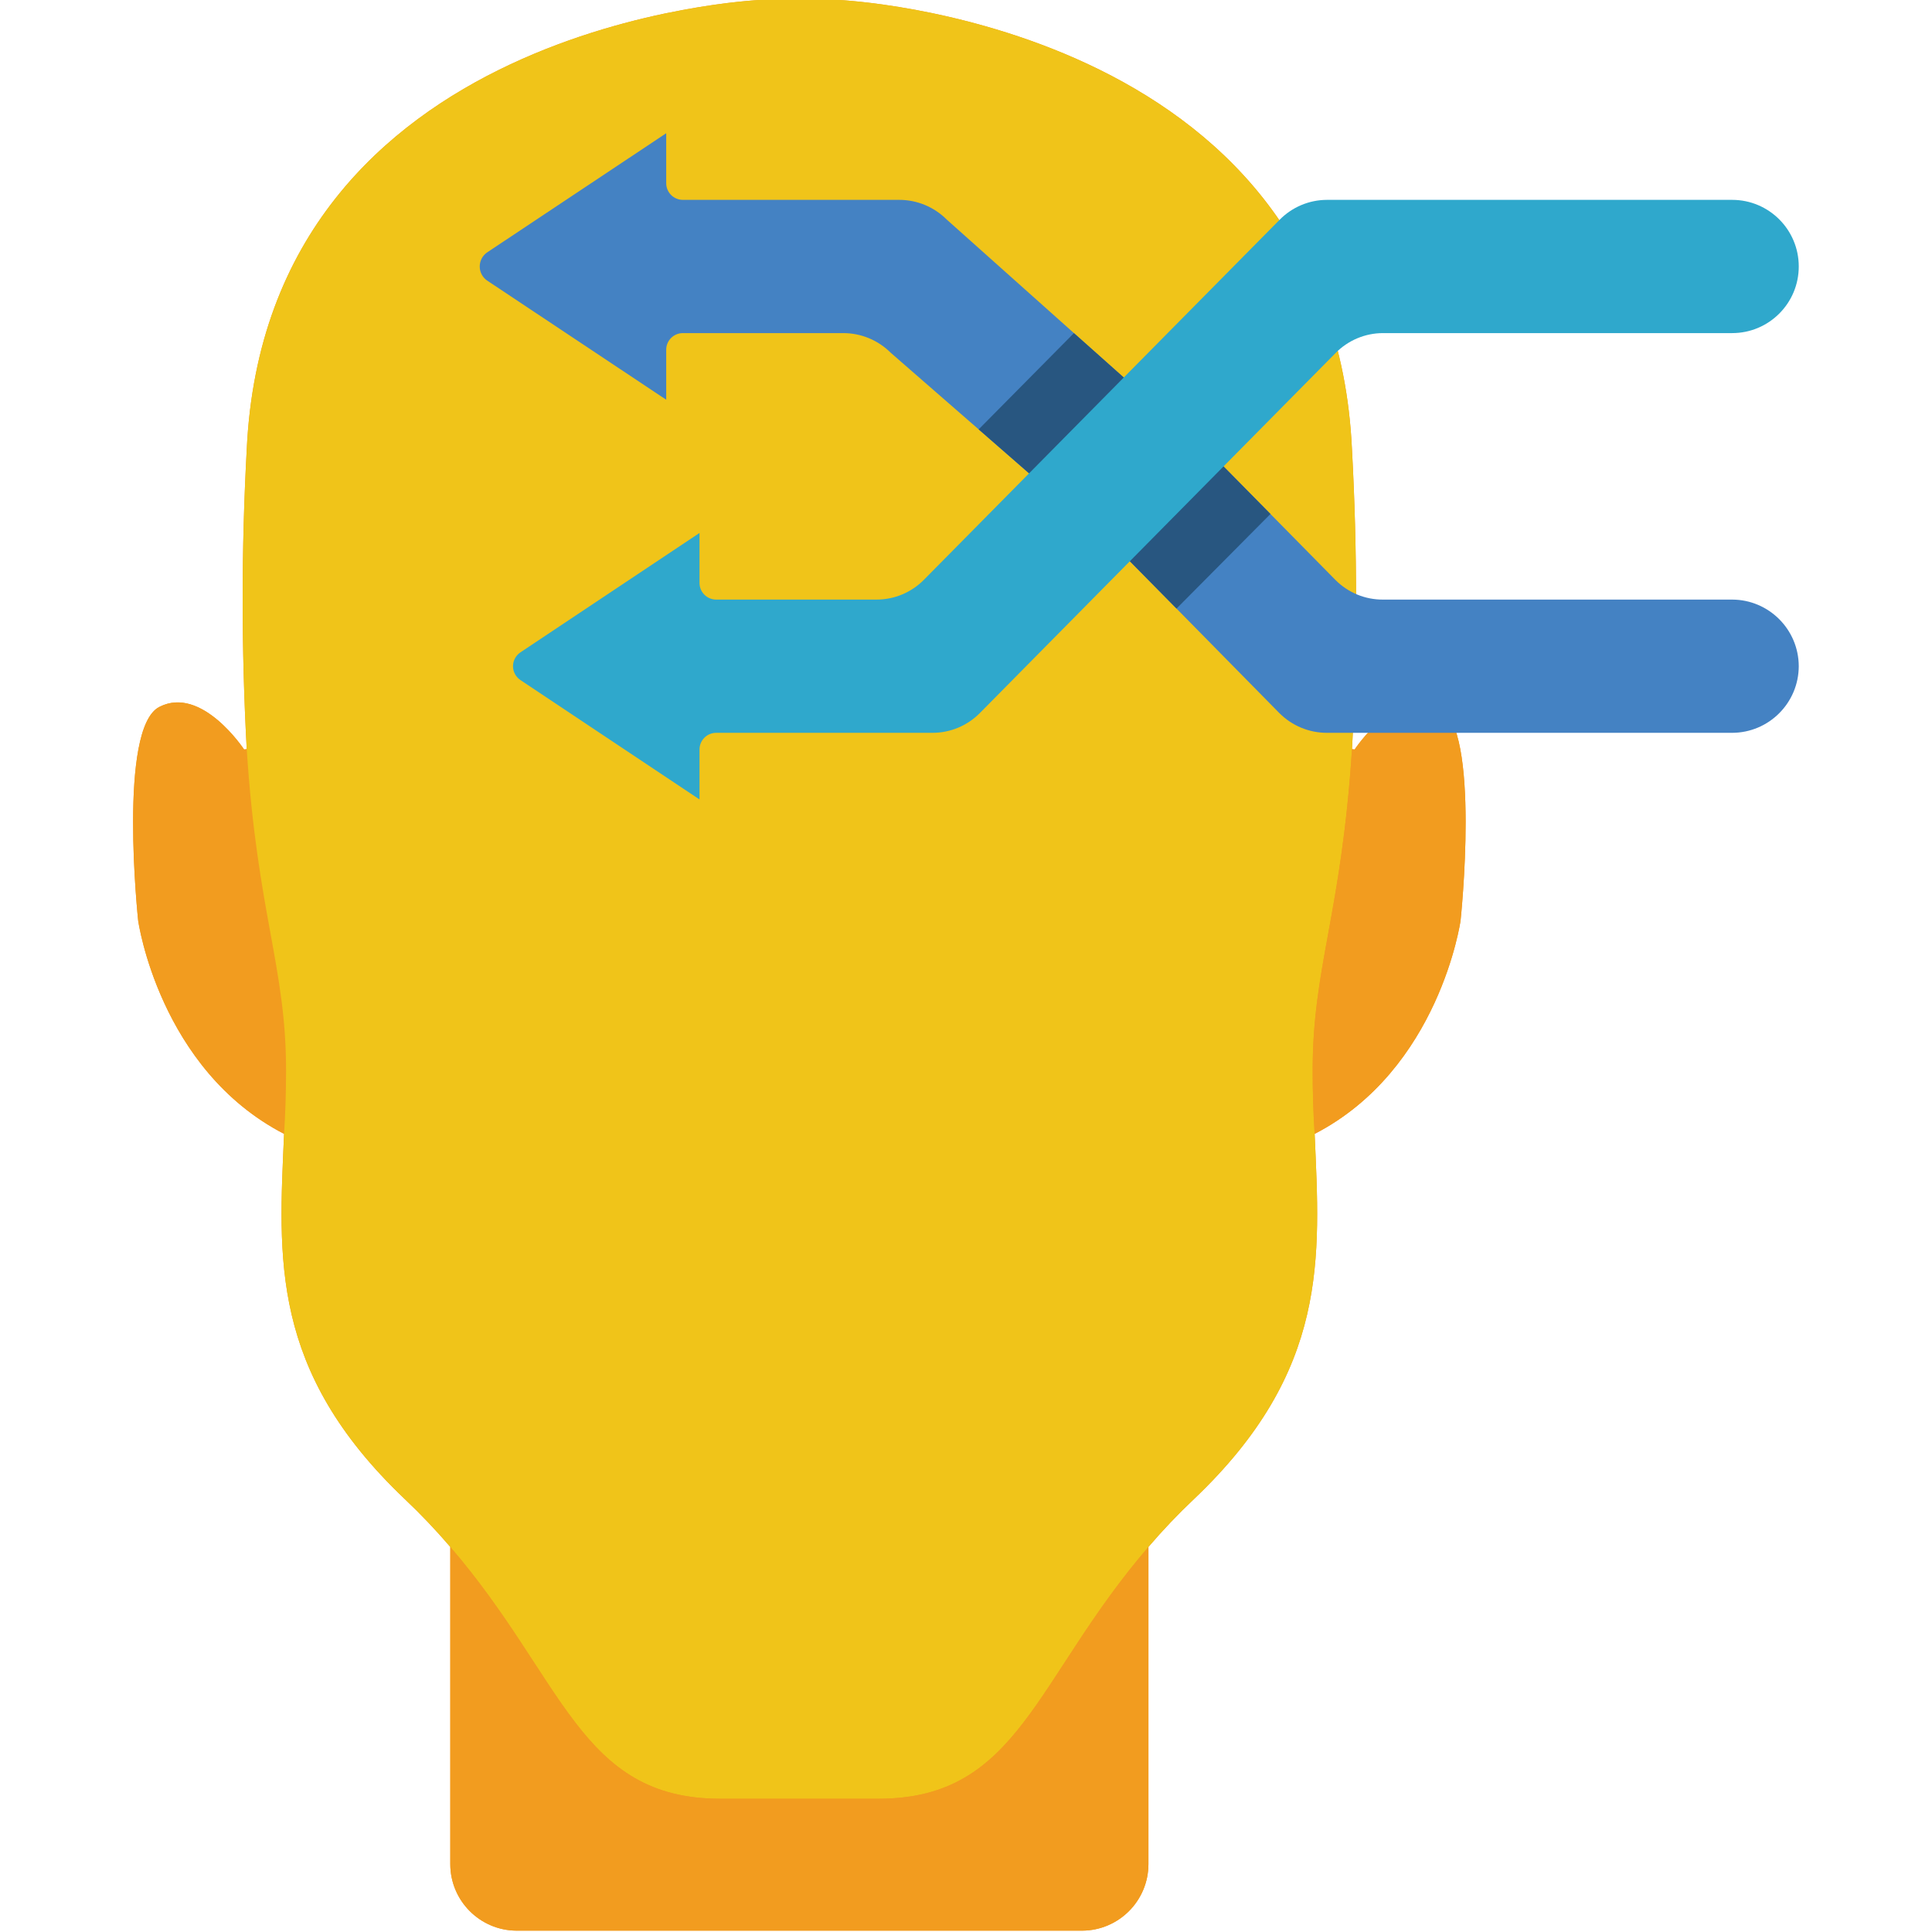 <?xml version="1.0" encoding="UTF-8"?>
<svg xmlns="http://www.w3.org/2000/svg" xmlns:xlink="http://www.w3.org/1999/xlink" width="512" height="512" viewBox="0 0 50 58" version="1.1"><!-- Generator: Sketch 51.3 (57544) - http://www.bohemiancoding.com/sketch --><title>063 - Strategy</title><desc>Created with Sketch.</desc><defs/><g id="Page-1" stroke="none" stroke-width="1" fill="none" fill-rule="evenodd"><g id="063---Strategy" transform="translate(-1, 0)" fill-rule="nonzero"><path d="M40.208,21.22 C38.937,20.57 37.667,22.5 37.667,22.5 L37.588,22.49 C37.751,19.496 37.751,16.494 37.588,13.5 C37,0.64 22.187,0 22.187,0 L19.807,0 C19.807,0 5,0.64 4.407,13.5 C4.244,16.494 4.244,19.496 4.407,22.49 L4.328,22.5 C4.328,22.5 3.057,20.57 1.787,21.22 C0.528,21.85 1.148,27.64 1.148,27.64 C1.148,27.64 1.778,32.1 5.528,34.04 C5.367,37.76 5.088,41.14 9.148,45 C9.63,45.455 10.087,45.936 10.518,46.44 L10.518,55.96 C10.518,57.061 11.407,57.954 12.508,57.96 L29.487,57.96 C30.588,57.954 31.477,57.061 31.477,55.96 L31.477,46.44 C31.908,45.936 32.365,45.455 32.847,45 C36.907,41.14 36.627,37.76 36.467,34.04 C40.217,32.1 40.847,27.64 40.847,27.64 C40.847,27.64 41.467,21.85 40.208,21.22 Z" id="Shape" fill="#F29C1F"/><path d="M5.588,32.14 C5.588,32.79 5.567,33.42 5.528,34.04 C1.778,32.1 1.148,27.64 1.148,27.64 C1.148,27.64 0.528,21.85 1.787,21.22 C3.057,20.57 4.328,22.5 4.328,22.5 L4.407,22.49 C4.727,27.45 5.588,29.02 5.588,32.14 Z" id="Shape" fill="#F29C1F"/><path d="M37.588,22.49 C37.268,27.45 36.407,29.02 36.407,32.14 C36.407,32.79 36.427,33.42 36.467,34.04 C36.627,37.76 36.907,41.14 32.847,45 C32.365,45.455 31.907,45.936 31.477,46.44 C28.057,50.41 27.6,54 23.367,54 L18.627,54 C14.398,54 13.937,50.41 10.518,46.44 C10.087,45.936 9.63,45.455 9.148,45 C5.088,41.14 5.367,37.76 5.528,34.04 C5.567,33.42 5.588,32.79 5.588,32.14 C5.588,29.02 4.727,27.45 4.407,22.49 C4.244,19.496 4.244,16.494 4.407,13.5 C5,0.64 19.807,0 19.807,0 L22.187,0 C22.187,0 36.997,0.64 37.587,13.5 C37.75,16.494 37.751,19.496 37.588,22.49 Z" id="Shape" fill="#F0C419"/><path d="M40.847,27.64 C40.847,27.64 40.217,32.1 36.467,34.04 C36.427,33.42 36.407,32.79 36.407,32.14 C36.407,29.02 37.268,27.45 37.588,22.49 L37.667,22.5 C37.667,22.5 38.937,20.57 40.208,21.22 C41.467,21.85 40.847,27.64 40.847,27.64 Z" id="Shape" fill="#F29C1F"/><path d="M31.477,46.44 L31.477,55.96 C31.477,57.061 30.588,57.954 29.487,57.96 L12.507,57.96 C11.407,57.954 10.518,57.06 10.518,55.96 L10.518,46.44 C13.937,50.41 14.4,54 18.627,54 L23.367,54 C27.6,54 28.057,50.41 31.477,46.44 Z" id="Shape" fill="#F29C1F"/><path d="M51,20 C50.997,21.103 50.103,21.997 49,22 L36.84,22 C36.304,22.002 35.789,21.789 35.41,21.41 L32.32,18.27 L30.92,16.85 L26.38,12.89 L23.74,10.59 C23.361,10.211 22.846,9.998 22.31,10 L17.5,10 C17.224,10 17,10.224 17,10.5 L17,12 L11.62,8.42 C11.483,8.324 11.402,8.167 11.402,8 C11.402,7.833 11.483,7.676 11.62,7.58 L17,4 L17,5.5 C17,5.776 17.224,6 17.5,6 L23.99,6 C24.526,5.998 25.041,6.211 25.42,6.59 L29.24,10 L33.73,14 L35.14,15.43 L37.09,17.41 C37.468,17.791 37.983,18.004 38.52,18 L49,18 C50.103,18.003 50.997,18.897 51,20 Z" id="Shape" fill="#4482C3"/><polygon id="Shape" fill="#285680" points="35.14 15.43 32.32 18.27 30.92 16.85 26.38 12.89 29.24 10 33.73 14"/><path d="M51,8 C51,9.105 50.105,10 49,10 L38.516,10 C37.98,10.001 37.468,10.218 37.093,10.6 L26.417,21.405 C26.041,21.786 25.529,22 24.994,22 L18.5,22 C18.224,22 18,22.224 18,22.5 L18,24 L12.624,20.416 C12.485,20.323 12.401,20.167 12.401,20 C12.401,19.833 12.485,19.677 12.624,19.584 L18,16 L18,17.5 C18,17.776 18.224,18 18.5,18 L23.314,18 C23.849,18 24.361,17.786 24.737,17.405 L35.413,6.6 C35.788,6.218 36.3,6.001 36.836,6 L49,6 C50.105,6 51,6.895 51,8 Z" id="Shape" fill="#2FA8CC"/></g></g></svg>
